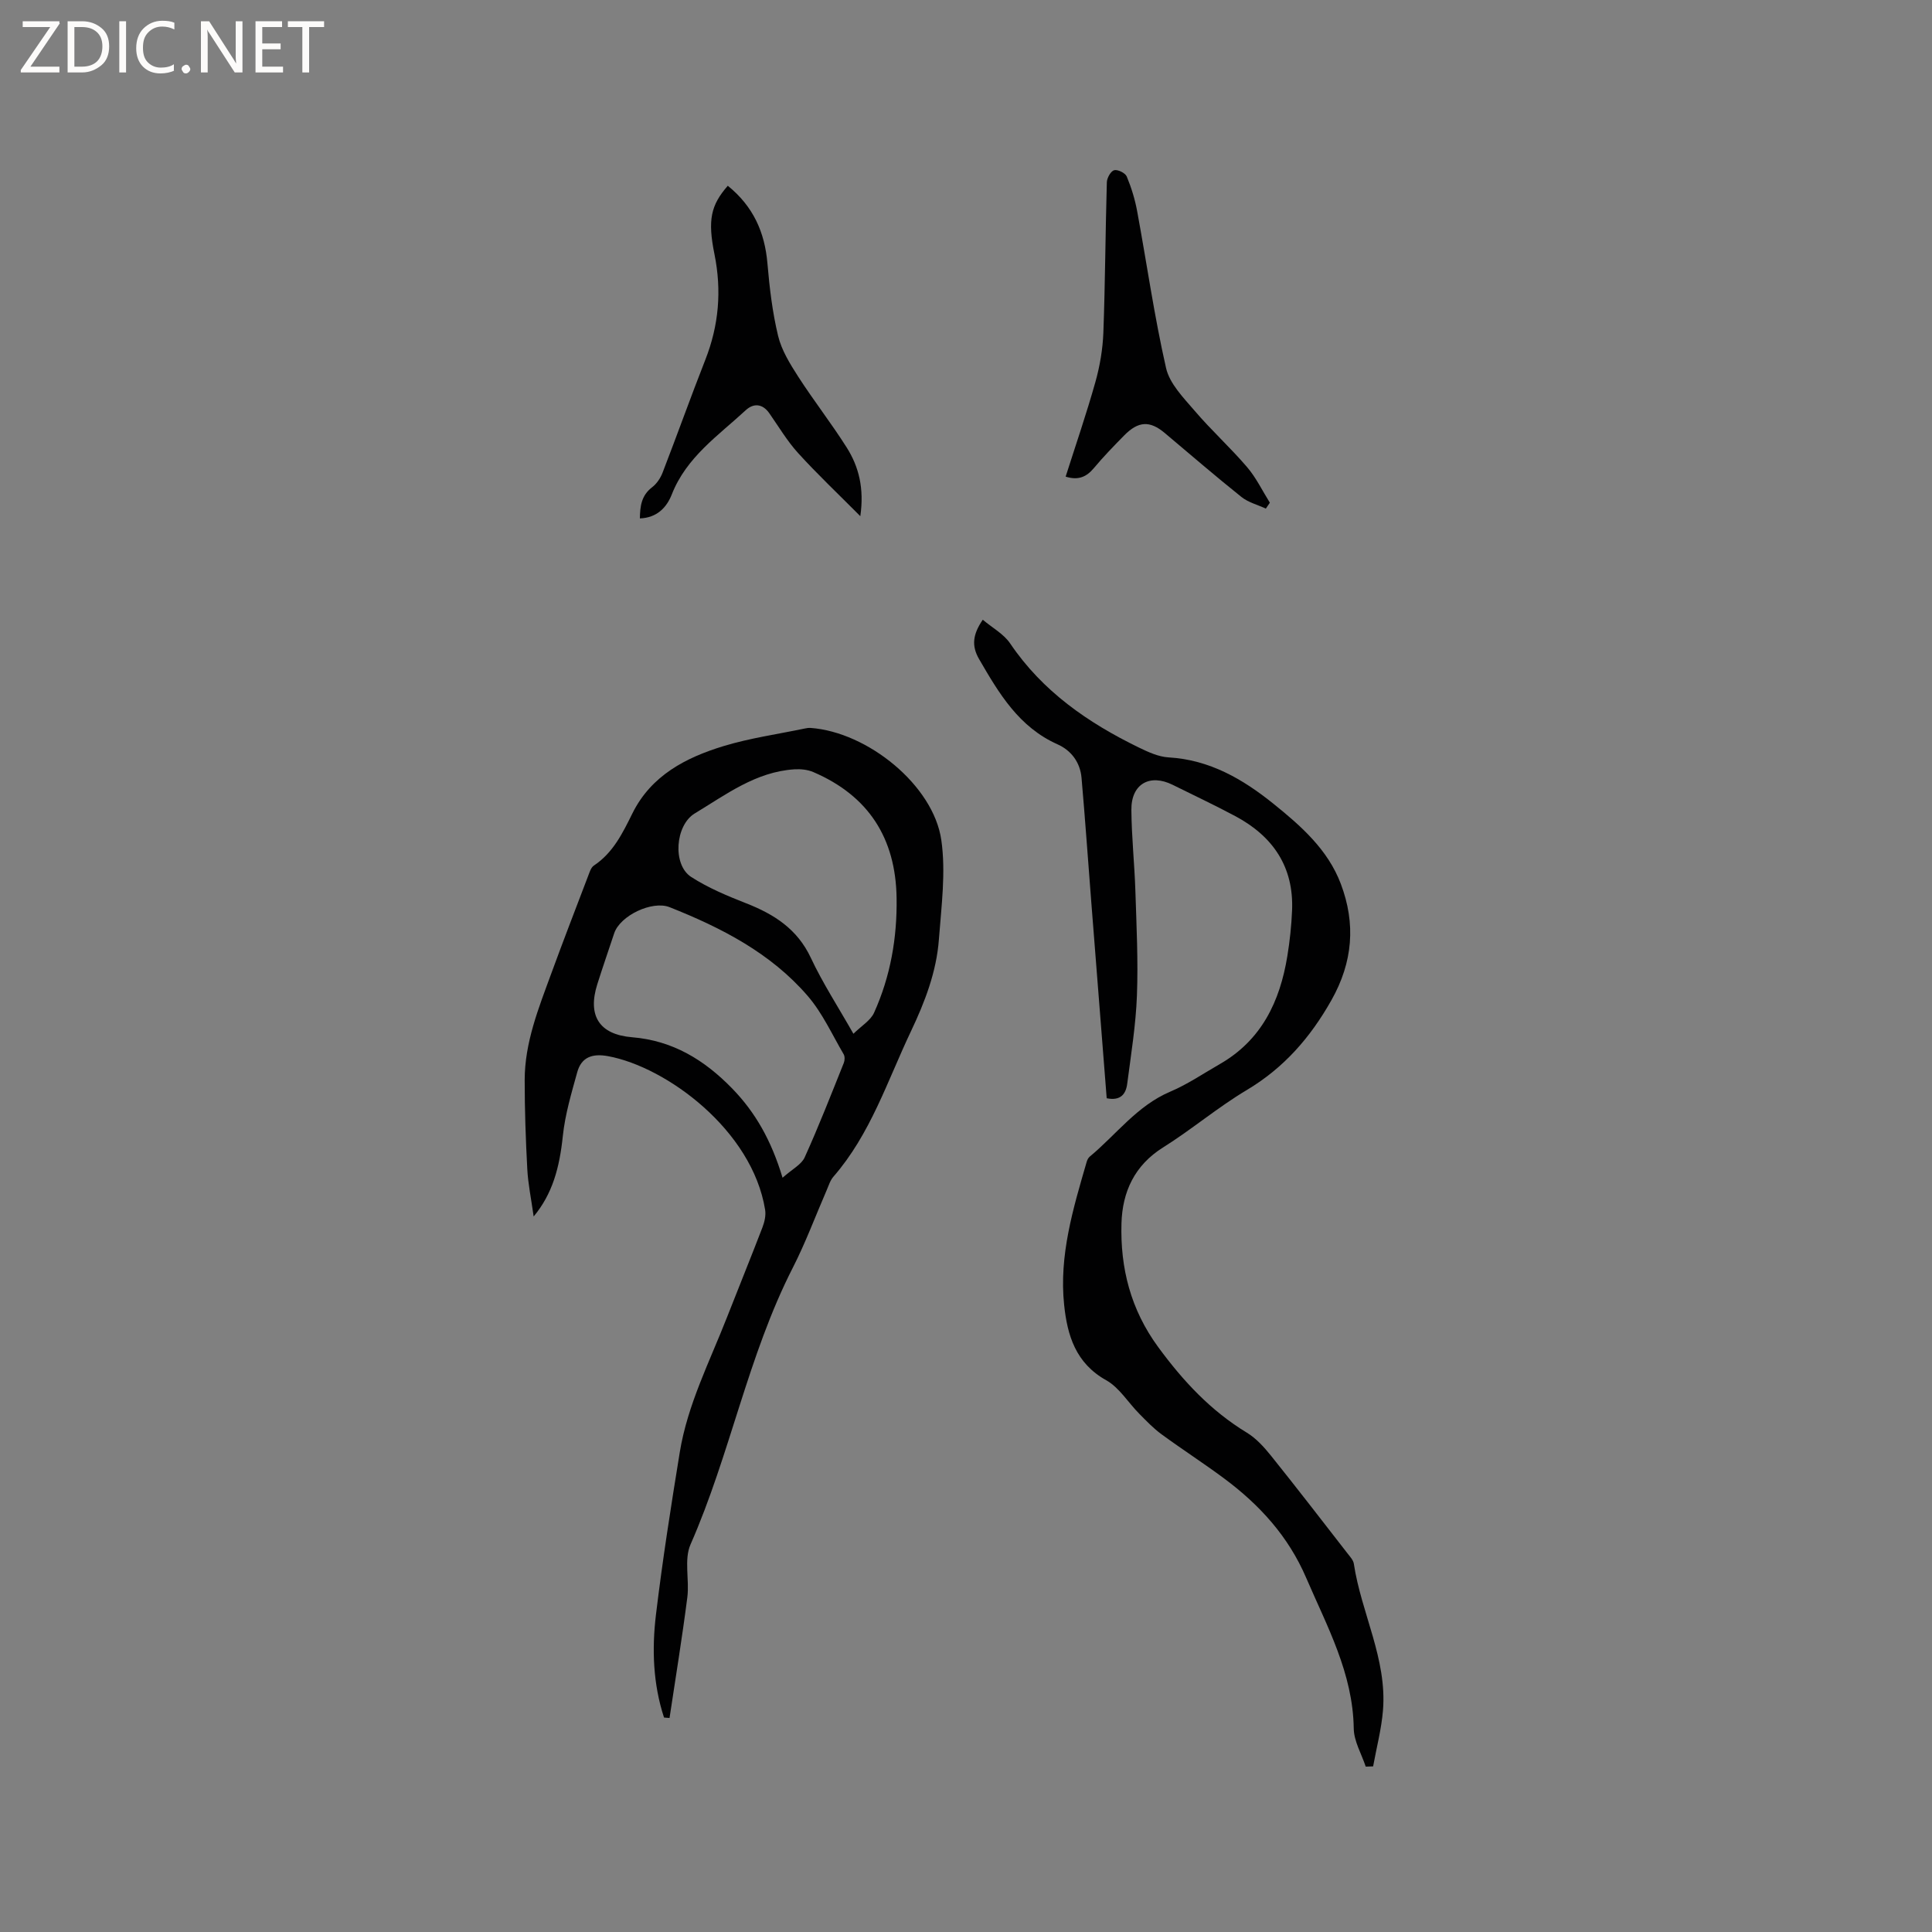 <svg enable-background="new 0 0 400 400" viewBox="0 0 400 400" xmlns="http://www.w3.org/2000/svg"><rect x="0" y="0" width="400" height="400" fill="#808080" stroke="none"/><g fill="#fcfbfa"><path d="m12.4 4.8-6.1 9h6v1.2h-8v-.5l6.1-8.9h-5.7v-1.2h7.6v.4z"/><path d="m14 15v-10.6h3c1.6 0 2.9.5 4 1.4s1.6 2.2 1.6 3.8-.5 3-1.6 3.9-2.4 1.5-4 1.5zm1.4-9.4v8.2h1.6c1.3 0 2.4-.4 3.1-1.1s1.1-1.8 1.1-3.1-.4-2.3-1.2-3-1.8-1-3.1-1z"/><path d="m26.1 4.4v10.6h-1.4v-10.6z"/><path d="m36.1 14.6c-.8.4-1.8.6-2.9.6-1.5 0-2.7-.5-3.6-1.4s-1.4-2.2-1.4-3.8c0-1.7.5-3.1 1.5-4.1s2.3-1.6 3.9-1.6c1 0 1.8.1 2.5.4v1.4c-.8-.4-1.6-.6-2.5-.6-1.2 0-2.1.4-2.9 1.2s-1.1 1.8-1.1 3.2c0 1.3.3 2.3 1 3s1.6 1.1 2.7 1.1c1 0 2-.2 2.7-.7v1.3z"/><path d="m37.6 14.3c0-.2.1-.5.3-.6s.4-.3.6-.3c.3 0 .5.1.6.3s.3.4.3.6-.1.4-.3.6-.4.3-.6.3c-.3 0-.5-.1-.6-.3s-.3-.4-.3-.6z"/><path d="m50.2 15h-1.6l-5.3-8.2c-.2-.2-.3-.5-.4-.7 0 .2.1.7.1 1.5v7.4h-1.4v-10.6h1.7l5.2 8.1c.2.4.4.6.4.7 0-.3-.1-.8-.1-1.5v-7.3h1.4z"/><path d="m58.6 15h-5.7v-10.6h5.5v1.2h-4.1v3.4h3.8v1.2h-3.8v3.6h4.3z"/><path d="m67.1 5.6h-3.1v9.4h-1.4v-9.4h-3v-1.2h7.5z"/></g><path d="m137.48 355.6c-2.28-6.95-2.53-14.17-1.67-21.31 1.35-11.24 3.11-22.44 4.93-33.62 1.61-9.86 6.18-18.75 9.78-27.95 2.43-6.21 4.95-12.38 7.34-18.61.43-1.13.74-2.48.55-3.64-2.67-16.53-20.47-29.58-32.51-31.8-3.21-.59-5.51.15-6.39 3.32-1.2 4.34-2.51 8.73-2.98 13.18-.69 6.66-2.17 12.03-6.04 16.69-.52-3.71-1.16-6.74-1.32-9.8-.33-6.14-.54-12.29-.54-18.43 0-7.78 2.88-14.91 5.5-22.06 2.47-6.76 5.07-13.47 7.63-20.19.3-.77.58-1.76 1.19-2.17 4-2.66 5.96-6.73 8-10.84 3.89-7.83 11.06-11.53 18.89-13.91 5.44-1.65 11.14-2.45 16.73-3.62.41-.09.85-.16 1.26-.13 11.81.86 25.43 11.88 27.06 23.22.96 6.69.01 13.71-.5 20.55-.5 6.71-2.89 12.94-5.78 19.02-4.89 10.29-8.39 21.31-16.06 30.12-.67.77-.99 1.86-1.41 2.83-2.32 5.34-4.35 10.83-6.99 16-9.32 18.26-12.96 38.62-21.18 57.3-1.39 3.15-.2 7.34-.67 10.99-1.07 8.34-2.43 16.64-3.68 24.95-.38-.02-.76-.06-1.14-.09zm24.54-111.76c2.01-1.79 3.91-2.73 4.58-4.22 2.91-6.42 5.47-13 8.1-19.55.21-.52.24-1.34-.03-1.8-2.4-4.09-4.4-8.55-7.46-12.09-7.65-8.87-17.85-14.1-28.58-18.36-3.57-1.42-10.26 1.72-11.48 5.44-1.16 3.51-2.38 7.01-3.49 10.53-2.04 6.47.38 10.4 7.2 10.96 8.43.69 14.96 4.69 20.7 10.58 4.84 4.97 8.13 10.78 10.46 18.51zm14.67-29.81c1.65-1.63 3.55-2.74 4.28-4.36 3.39-7.52 4.79-15.5 4.66-23.77-.19-12.38-5.82-21.15-17.24-26.05-1.18-.51-2.62-.65-3.92-.57-7.98.51-14.15 5.22-20.64 9.14-4.03 2.44-4.65 10.62-.72 13.15 3.51 2.26 7.46 3.91 11.36 5.44 5.79 2.27 10.6 5.32 13.4 11.29 2.45 5.23 5.64 10.13 8.82 15.73z" fill="#010102"/><path d="m229.13 227.38c-1.08-13.75-2.16-27.36-3.22-40.98-.66-8.45-1.25-16.91-1.99-25.36-.28-3.2-2.13-5.67-4.96-6.93-8.01-3.57-12.13-10.54-16.25-17.65-1.61-2.78-1.3-5.13.76-8.15 2 1.68 4.35 2.95 5.68 4.92 6.7 9.91 16.08 16.39 26.58 21.51 1.96.95 4.11 1.95 6.22 2.07 8.48.49 15.37 4.5 21.69 9.59 5.7 4.59 11.28 9.49 13.96 16.59 3.12 8.26 2.51 16.18-1.94 24.08-4.37 7.75-9.85 14.03-17.56 18.63-5.99 3.57-11.37 8.15-17.29 11.86-5.93 3.71-8.43 9.21-8.62 15.7-.27 9.28 1.9 17.87 7.61 25.65 5.15 7.02 10.86 13.16 18.33 17.7 1.93 1.17 3.57 2.98 5 4.76 5.37 6.69 10.6 13.48 15.86 20.25.52.67 1.2 1.39 1.31 2.15 1.54 10.22 6.9 19.71 6.03 30.35-.32 3.89-1.34 7.73-2.04 11.59-.51.02-1.02.03-1.53.05-.87-2.63-2.44-5.24-2.48-7.88-.17-11.46-5.51-21.12-9.85-31.21-3.7-8.61-9.65-15.11-16.97-20.56-4.25-3.16-8.71-6.03-12.98-9.16-1.68-1.23-3.15-2.77-4.62-4.26-2.3-2.32-4.12-5.41-6.84-6.93-6.31-3.52-8.04-9.27-8.7-15.58-1.08-10.24 1.85-19.94 4.66-29.61.11-.39.32-.83.62-1.09 5.51-4.56 9.8-10.55 16.7-13.47 3.58-1.52 6.86-3.76 10.26-5.71 8.64-4.96 12.44-12.97 13.97-22.35.51-3.13.85-6.3.98-9.47.37-8.99-3.94-15.3-11.65-19.45-4.29-2.3-8.7-4.37-13.07-6.54-4.76-2.36-8.6-.17-8.55 5.18.04 5.61.65 11.21.83 16.82.23 7.2.59 14.42.32 21.61-.23 6.11-1.22 12.19-2.01 18.26-.26 2.11-1.35 3.62-4.25 3.02z" fill="#010102"/><path d="m150.68 38.46c5.28 4.27 7.66 9.63 8.21 16.09.43 5.03 1.03 10.11 2.21 15 .72 2.98 2.47 5.8 4.16 8.43 3.21 4.98 6.87 9.66 10.04 14.67 2.53 4 3.64 8.48 2.82 14.22-4.66-4.69-8.94-8.73-12.89-13.08-2.26-2.49-4.01-5.45-5.95-8.23-1.41-2.02-3.27-2.11-4.86-.65-5.7 5.27-12.31 9.74-15.33 17.45-1.06 2.7-3.06 4.84-6.61 4.97.04-2.53.31-4.74 2.51-6.43.96-.73 1.75-1.9 2.19-3.04 3.01-7.78 5.81-15.64 8.86-23.4 2.79-7.11 3.4-14.3 1.89-21.79-1.46-7.17-.75-10.19 2.75-14.21z" fill="#010102"/><path d="m262.08 105.3c-1.7-.79-3.65-1.28-5.07-2.42-5.38-4.3-10.59-8.8-15.86-13.23-3.08-2.59-5.46-2.49-8.41.51-2.15 2.19-4.3 4.4-6.27 6.76-1.53 1.83-3.23 2.58-5.84 1.76 2.08-6.53 4.31-13.01 6.16-19.59.93-3.31 1.52-6.8 1.65-10.23.38-10.37.42-20.76.72-31.14.03-.89.82-2.3 1.52-2.48.74-.19 2.3.58 2.6 1.3.96 2.31 1.71 4.75 2.16 7.21 2 10.82 3.54 21.74 5.98 32.45.74 3.25 3.61 6.15 5.93 8.86 3.43 4.02 7.38 7.6 10.82 11.62 1.89 2.2 3.18 4.91 4.74 7.4-.28.41-.56.81-.83 1.22z" fill="#010102"/></svg>